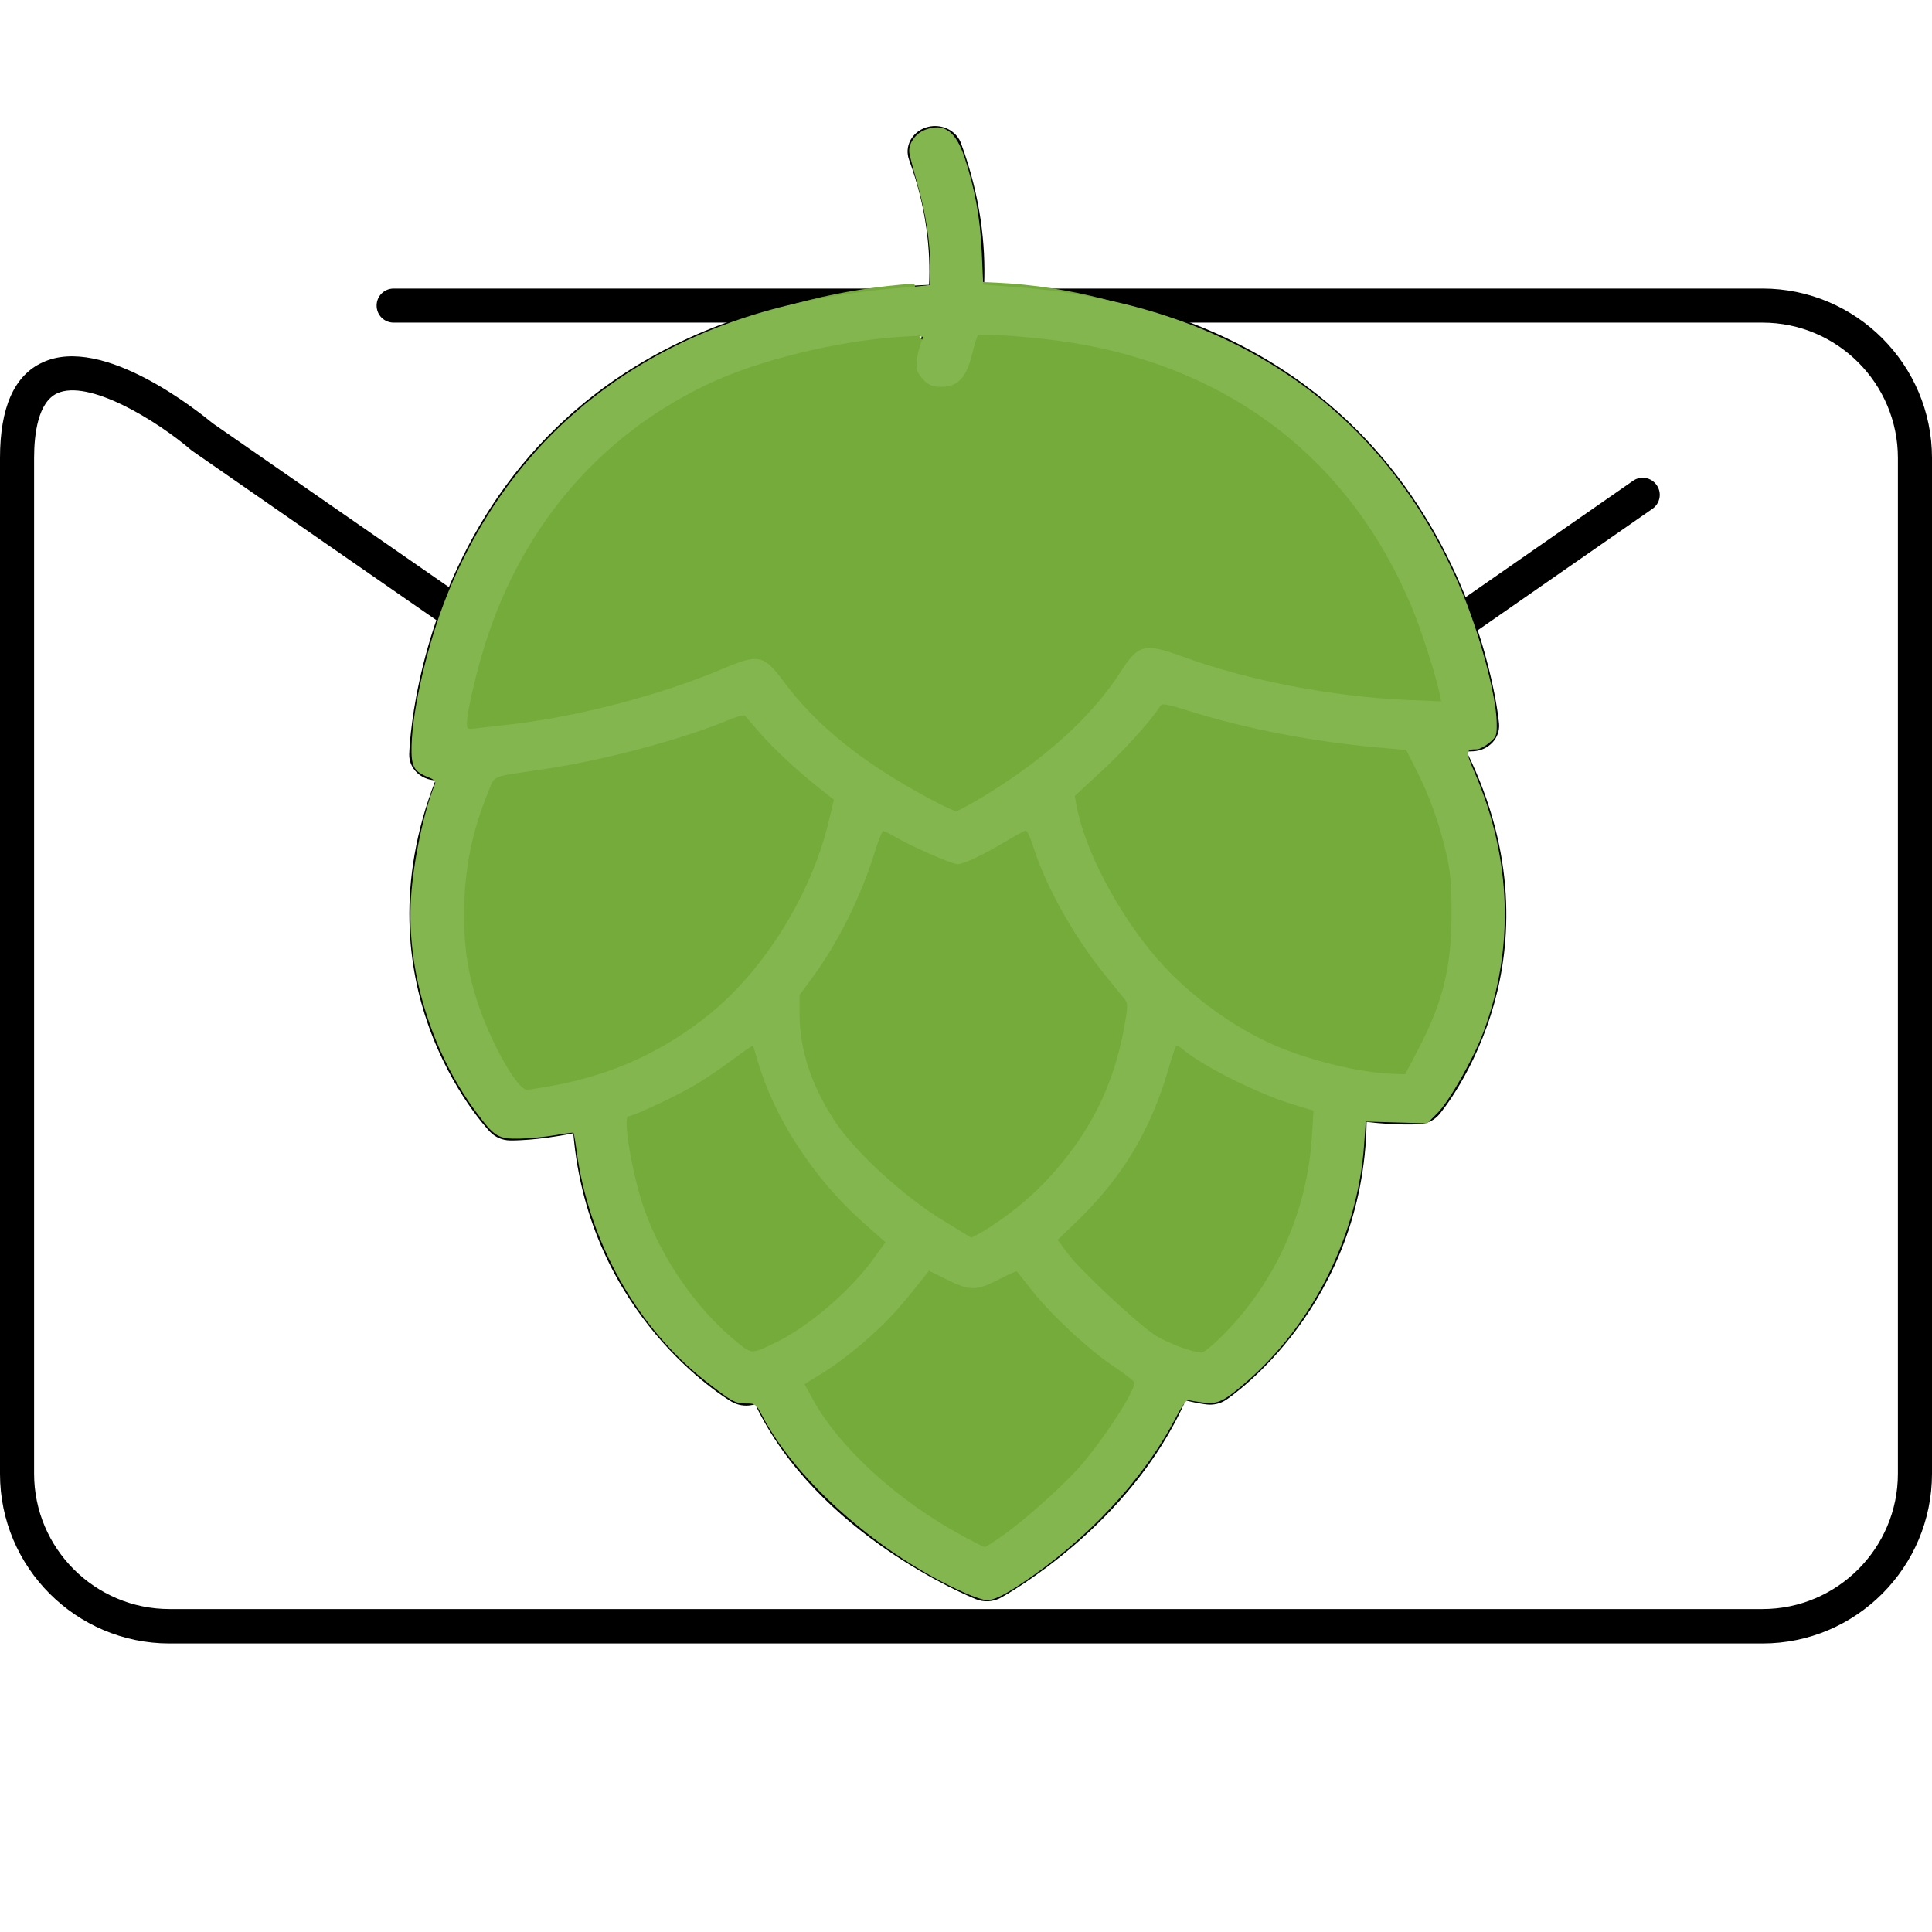 <?xml version="1.0" encoding="UTF-8" standalone="no"?>
<!-- Generator: Adobe Illustrator 16.0.0, SVG Export Plug-In . SVG Version: 6.00 Build 0)  -->

<svg
   xmlns:dc="http://purl.org/dc/elements/1.1/"
   xmlns:cc="http://creativecommons.org/ns#"
   xmlns:rdf="http://www.w3.org/1999/02/22-rdf-syntax-ns#"
   xmlns:svg="http://www.w3.org/2000/svg"
   xmlns="http://www.w3.org/2000/svg"
   xmlns:sodipodi="http://sodipodi.sourceforge.net/DTD/sodipodi-0.dtd"
   xmlns:inkscape="http://www.inkscape.org/namespaces/inkscape"
   version="1.1"
   id="Capa_1"
   x="0px"
   y="0px"
   width="612px"
   height="612px"
   viewBox="0 0 612 612"
   style="enable-background:new 0 0 612 612;"
   xml:space="preserve"
   inkscape:version="0.91 r13725"
   sodipodi:docname="mailhops-logo.svg"><defs
     id="defs39" /><sodipodi:namedview
     pagecolor="#ffffff"
     bordercolor="#666666"
     borderopacity="1"
     objecttolerance="10"
     gridtolerance="10"
     guidetolerance="10"
     inkscape:pageopacity="0"
     inkscape:pageshadow="2"
     inkscape:window-width="1249"
     inkscape:window-height="1022"
     id="namedview37"
     showgrid="false"
     inkscape:zoom="0.38562092"
     inkscape:cx="-72.610169"
     inkscape:cy="306"
     inkscape:window-x="400"
     inkscape:window-y="180"
     inkscape:window-maximized="0"
     inkscape:current-layer="Capa_1" /><g
     id="g3"><path
       d="M558.3,520.6H53.7C24.1,520.6,0,496.5,0,466.9v-321.8c0-16,4.5-26.2,13.5-30.3c19.1-8.9,49.5,15.7,53.9,19.3l238.3,165.3   l211.6-147.1c2.4-1.7,5.8-1.1,7.5,1.4c1.7,2.4,1.101,5.8-1.399,7.5L308.8,310.4c-1.8,1.301-4.3,1.301-6.2,0L61,142.9   c-0.1-0.1-0.3-0.2-0.4-0.3c-11.1-9.5-32.6-22.6-42.5-18c-6,2.8-7.3,12.7-7.3,20.5v321.7c0,23.699,19.3,42.9,42.9,42.9h504.6   c23.7,0,42.9-19.301,42.9-42.9v-321.7c0-23.7-19.3-42.9-42.9-42.9H124.7c-3,0-5.4-2.4-5.4-5.4s2.4-5.4,5.4-5.4h433.6   c29.601,0,53.7,24.1,53.7,53.7v321.7C612,496.5,587.9,520.6,558.3,520.6z"
       id="path5" /></g><g
     id="g4312"
     transform="matrix(2.576,0,0,2.396,52.173,39.92)"><g
       transform="matrix(-1,0,0,-1,195.044,195.042)"
       id="g3-8"><path
         inkscape:connector-curvature="0"
         id="path5-4"
         d="m 164.018,109.543 c -0.603,-0.615 -1.415,-0.973 -2.272,-1.009 4.957,-13.653 3.297,-25.034 0.87,-32.404 -2.878,-8.741 -7.4,-13.866 -7.592,-14.08 -0.625,-0.7 -1.516,-1.108 -2.453,-1.126 -0.196,-0.003 -3.258,-0.042 -7.776,0.954 -1.888,-24.104 -18.7,-35.01 -19.456,-35.488 -0.744,-0.471 -1.645,-0.632 -2.506,-0.448 -0.047,0.01 -0.188,0.043 -0.404,0.1 C 114.833,8.885 96.101,0.627 95.289,0.277 c -0.988,-0.428 -2.121,-0.357 -3.05,0.189 -0.681,0.401 -15.954,9.55 -22.73,26.085 -1.487,-0.383 -2.428,-0.51 -2.597,-0.531 -0.844,-0.103 -1.696,0.113 -2.385,0.61 -0.718,0.517 -16.913,12.456 -17.283,36.746 -3.852,-0.496 -6.362,-0.311 -6.535,-0.298 -0.936,0.075 -1.798,0.536 -2.38,1.272 -0.181,0.229 -4.474,5.732 -6.803,14.805 -1.978,7.708 -2.852,19.504 3.429,33.188 -0.52,0.016 -0.812,0.032 -0.834,0.033 -0.908,0.056 -1.755,0.474 -2.35,1.161 -0.595,0.688 -0.887,1.587 -0.811,2.493 0.051,0.594 1.333,14.713 10.044,28.986 7.888,12.923 23.496,28.255 53.273,29.093 -0.182,5.058 0.384,11.464 2.845,18.651 0.479,1.4 1.79,2.282 3.193,2.282 0.362,0 0.73,-0.059 1.093,-0.183 1.764,-0.604 2.704,-2.522 2.1,-4.286 -2.197,-6.42 -2.646,-12.131 -2.457,-16.528 32.016,-1.392 47.72,-18 55.261,-31.8 8.21,-15.023 8.649,-29.648 8.665,-30.264 0.022,-0.907 -0.324,-1.786 -0.959,-2.438 z m -9.711,-0.542 c -7.188,0.773 -18.741,2.803 -30.406,8.135 -3.176,-4.466 -7.146,-8.172 -10.982,-11.115 0.686,-4.277 1.956,-8.417 3.892,-12.626 4.943,-10.785 12.411,-18.385 22.191,-22.588 5.171,-2.222 9.68,-2.869 11.925,-3.056 3.132,4.315 12.521,19.901 3.38,41.25 z M 88.979,101.985 C 88.017,97.941 86.63,94.455 84.328,90.145 82.003,85.794 79.46,82.22 76.744,79.172 c 0.033,-0.235 0.03,-0.426 0.049,-0.617 1.949,-18.972 14.663,-27.837 18.9,-30.288 4.465,2.365 21.237,12.838 21.237,29.901 0.027,1.039 0.016,1.818 0.016,1.818 -2.424,3.132 -4.29,6.272 -6.271,10.592 -1.699,3.696 -2.979,7.471 -3.828,11.271 -4.353,-2.677 -7.654,-4.098 -7.966,-4.229 -0.904,-0.382 -1.931,-0.352 -2.812,0.085 -0.289,0.143 -3.207,1.613 -7.09,4.28 z M 138.154,63.87 c -0.492,0.188 -0.991,0.387 -1.495,0.599 -4.116,1.733 -9.046,4.522 -13.832,8.979 -3.04,-12.671 -10.222,-20.958 -16.256,-25.931 6.165,-9.979 13.422,-13.493 16.354,-14.563 3.663,2.828 14.338,12.602 15.229,30.916 z M 94.196,7.245 c 4.381,2.259 16.662,9.451 22.02,21.438 -4.337,2.437 -10.105,6.912 -15.141,14.9 -2.304,-1.414 -3.894,-2.108 -4.128,-2.208 -0.875,-0.372 -1.867,-0.356 -2.732,0.041 -0.22,0.102 -1.682,0.794 -3.791,2.19 C 85.724,36.652 81.07,32.502 75.804,28.976 80.595,17.438 90.468,9.815 94.196,7.245 Z M 67.394,32.981 c 0.939,0.224 2.024,0.249 4.349,1.404 2.325,1.155 9.043,6.927 13.337,13.38 C 79.538,52.773 73.103,61.013 70.729,73.429 65.82,69.477 60.898,67.089 56.803,65.65 55.841,65.312 54.903,65.019 53.992,64.762 53.795,46.33 63.985,35.937 67.394,32.981 Z M 37.992,81.125 c 1.357,-5.456 3.566,-9.431 4.775,-11.333 2.259,0.052 6.791,0.424 12.08,2.327 10.017,3.603 17.932,10.738 23.526,21.207 2.921,5.468 3.919,8.993 4.648,13.214 -3.798,3.236 -7.733,7.312 -10.759,12.154 -11.337,-4.366 -22.477,-5.782 -29.709,-6.21 -0.003,-0.005 -0.005,-0.01 -0.007,-0.015 -5.591,-10.47 -7.124,-21.016 -4.554,-31.344 z m 112.277,58.104 c -9.572,17.343 -25.825,26.763 -48.325,28.025 0.346,-1.5 0.657,-2.341 0.667,-2.366 0.682,-1.735 -0.172,-3.694 -1.906,-4.376 -1.735,-0.681 -3.694,0.172 -4.375,1.905 -0.075,0.192 -0.753,1.972 -1.315,4.961 -21.717,-0.457 -37.901,-9.084 -48.117,-25.667 -5.448,-8.843 -7.747,-17.813 -8.659,-22.638 6.445,0.1 20.422,1.072 34.156,6.96 1.622,0.696 3.506,0.023 4.322,-1.542 5.505,-10.56 16.999,-17.741 20.969,-19.989 4.098,1.997 15.974,8.442 22.119,18.688 0.907,1.515 2.831,2.072 4.409,1.279 13.281,-6.674 27.213,-8.504 33.685,-9.005 -0.636,4.992 -2.458,14.395 -7.63,23.765 z" /></g><g
       id="g7-2" /><g
       id="g9-9" /><g
       id="g11-3" /><g
       id="g13-0" /><g
       id="g15-6" /><g
       id="g17-2" /><g
       id="g19-6" /><g
       id="g21-4" /><g
       id="g23-2" /><g
       id="g25-1" /><g
       id="g27-4" /><g
       id="g29-7" /><g
       id="g31-0" /><g
       id="g33-0" /><g
       id="g35-9" /><g
       inkscape:label="base"
       id="layer1" /><g
       inkscape:label="leafs"
       id="layer2"><path
         inkscape:connector-curvature="0"
         id="path4171"
         d="m 94.58,88.921 c -3.197,-1.801 -6.814,-4.222 -9.31,-6.233 -2.962,-2.385 -7.121,-6.775 -8.859,-9.351 -1.923,-2.85 -2.203,-3.062 -4.009,-3.046 -1.167,0.01 -2.212,0.348 -4.828,1.563 -7.276,3.377 -18.127,6.293 -26.758,7.19 -0.964,0.1 -2.133,0.254 -2.598,0.342 l -0.845,0.16 0.209,-1.859 c 0.275,-2.439 2.211,-9.967 3.371,-13.108 5.629,-15.236 16.123,-26.394 30.089,-31.992 5.683,-2.278 13.135,-4 19.138,-4.422 l 2.754,-0.194 -0.465,1.736 c -0.554,2.068 -0.367,3.073 0.789,4.228 0.699,0.699 1.082,0.839 2.292,0.839 1.189,0 1.612,-0.149 2.333,-0.822 0.868,-0.811 1.623,-2.738 2.007,-5.123 l 0.181,-1.124 2.953,0.196 c 11.597,0.769 21.568,3.912 29.689,9.357 11.459,7.683 19.851,20.759 23.489,36.598 l 0.419,1.826 -2.324,0 c -7.985,0 -20.773,-2.56 -29.129,-5.832 -4.636,-1.815 -5.653,-1.585 -7.619,1.724 -2.993,5.038 -7.447,9.849 -12.912,13.946 -3.059,2.294 -6.958,4.787 -7.419,4.744 -0.165,-0.015 -1.352,-0.62 -2.637,-1.344 z"
         style="opacity:1;fill:#75ab3b;fill-opacity:1" /><path
         inkscape:connector-curvature="0"
         id="path4173"
         d="M 96.002,95.189 C 95.749,95.005 94.041,93.822 92.206,92.561 85.481,87.936 79.448,81.795 75.331,75.382 74.37,73.885 73.233,72.397 72.804,72.074 c -1.124,-0.845 -3.266,-0.423 -6.698,1.321 -8.351,4.242 -17.78,7.204 -27.698,8.699 l -4.155,0.627 0.18,-1.427 c 0.285,-2.262 1.553,-8.544 2.425,-12.01 4.639,-18.438 15.432,-33.446 29.646,-41.224 6.924,-3.789 15.008,-6.181 23.926,-7.08 1.916,-0.193 1.952,-0.181 1.752,0.595 -0.112,0.436 -0.283,1.678 -0.381,2.759 -0.166,1.846 -0.116,2.046 0.814,3.263 0.902,1.18 1.135,1.296 2.581,1.296 0.946,0 1.868,-0.224 2.277,-0.552 0.944,-0.759 1.889,-3.006 2.348,-5.581 l 0.385,-2.156 2.122,0.106 c 8.761,0.438 17.967,3.007 25.475,7.109 14.719,8.042 25.354,23.797 30.438,45.092 0.582,2.437 1.058,4.661 1.058,4.942 0,0.431 -0.565,0.473 -3.61,0.27 -8.566,-0.573 -18.208,-2.785 -27.141,-6.228 -5.636,-2.172 -7.072,-2.442 -8.192,-1.542 -0.369,0.297 -1.705,2.337 -2.968,4.533 -3.899,6.778 -9.324,12.775 -16.552,18.297 -3.048,2.329 -3.901,2.682 -4.835,2.006 z"
         style="opacity:1;fill:#75ab3b;fill-opacity:1" /><path
         inkscape:connector-curvature="0"
         id="path4175"
         d="m 40.011,128.685 c -1.645,-2.269 -3.779,-6.539 -5.013,-10.032 -1.69,-4.782 -2.315,-8.585 -2.31,-14.045 0.006,-6.166 0.867,-10.629 3.24,-16.802 l 1.079,-2.805 1.548,-0.204 c 11.55,-1.523 23.935,-4.609 31.454,-7.837 l 2.178,-0.935 1.832,2.145 c 2.201,2.577 6.927,7.05 9.159,8.668 1,0.725 1.613,1.421 1.612,1.828 -0.005,1.41 -2.105,8.125 -3.567,11.406 -5.117,11.478 -13.326,20.28 -23.499,25.197 -4.959,2.397 -10.245,4.022 -14.952,4.596 l -1.749,0.213 -1.01,-1.393 z"
         style="opacity:1;fill:#75ab3b;fill-opacity:1" /><path
         inkscape:connector-curvature="0"
         id="path4177"
         d="m 96.7,150.425 c -7.911,-5.316 -14.316,-12.512 -17.674,-19.855 -1.887,-4.127 -2.684,-7.427 -2.898,-12.013 l -0.183,-3.916 1.654,-2.557 c 3.441,-5.318 7.137,-13.838 8.658,-19.96 0.392,-1.579 0.86,-2.883 1.04,-2.898 0.18,-0.015 2.397,1.087 4.927,2.448 3.943,2.122 4.761,2.443 5.726,2.25 0.619,-0.124 2.861,-1.332 4.983,-2.685 2.122,-1.353 3.888,-2.411 3.925,-2.352 0.037,0.059 0.553,1.719 1.146,3.689 1.921,6.376 6.374,14.997 10.699,20.716 l 1.822,2.409 -0.388,2.962 c -1.761,13.451 -9.367,26.042 -19.946,33.02 -0.783,0.517 -0.923,0.466 -3.49,-1.259 z"
         style="opacity:1;fill:#75ab3b;fill-opacity:1" /><path
         inkscape:connector-curvature="0"
         id="path4179"
         d="m 148.33,125.995 c -8.202,-1.358 -16.429,-5.066 -22.515,-10.148 -8.053,-6.725 -14.904,-17.314 -16.844,-26.034 l -0.561,-2.521 3.988,-3.782 c 3.38,-3.205 5.213,-5.25 7.862,-8.771 0.419,-0.558 0.495,-0.555 2.194,0.075 6.766,2.509 19.197,4.959 29.778,5.869 l 2.396,0.206 1.194,2.456 c 4.991,10.271 6.336,19.601 4.228,29.33 -0.816,3.766 -2.775,8.888 -4.526,11.833 l -1.199,2.016 -1.575,-0.029 c -0.866,-0.016 -2.856,-0.242 -4.422,-0.501 z"
         style="opacity:1;fill:#75ab3b;fill-opacity:1" /><path
         inkscape:connector-curvature="0"
         id="path4181"
         d="m 124.452,165.578 c -2.732,-0.885 -5.241,-2.644 -9.382,-6.578 -2.669,-2.536 -9.251,-10.109 -9.24,-10.631 9.6e-4,-0.043 1.144,-1.304 2.54,-2.802 6.75,-7.245 11.485,-15.722 13.84,-24.777 0.534,-2.052 1.018,-3.796 1.076,-3.874 0.058,-0.078 1.34,0.721 2.847,1.776 4.796,3.356 11.815,6.868 16.011,8.012 l 1.464,0.399 -0.224,3.955 c -0.534,9.448 -3.316,18.1 -8.291,25.786 -2.294,3.544 -7.458,9.443 -8.234,9.405 -0.22,-0.011 -1.304,-0.312 -2.409,-0.67 z"
         style="opacity:1;fill:#75ab3b;fill-opacity:1" /><path
         inkscape:connector-curvature="0"
         id="path4183"
         d="m 97.74,189.779 c -8.682,-5.525 -15.951,-13.171 -19.817,-20.842 l -1.264,-2.509 2,-1.389 c 4.677,-3.249 9.306,-8.102 12.93,-13.558 l 1.764,-2.656 2.41,1.339 c 3.088,1.715 4.051,1.713 7,-0.019 l 2.319,-1.362 2.216,3.2 c 2.761,3.986 6.893,8.467 10.498,11.382 1.516,1.226 2.885,2.351 3.041,2.499 0.156,0.148 -0.27,1.475 -0.946,2.949 -2.587,5.639 -7.196,12.093 -11.997,16.799 -2.626,2.574 -6.64,6.064 -6.981,6.07 -0.098,0.001 -1.527,-0.855 -3.174,-1.903 z"
         style="opacity:1;fill:#75ab3b;fill-opacity:1" /><path
         inkscape:connector-curvature="0"
         id="path4185"
         d="m 68.642,162.659 c -7.793,-8.002 -12.697,-18.835 -13.768,-30.413 l -0.224,-2.426 2.87,-1.322 c 4.124,-1.9 7.461,-3.976 11.226,-6.986 1.813,-1.449 3.345,-2.585 3.405,-2.524 0.06,0.061 0.595,1.667 1.189,3.57 2.769,8.863 7.289,16.299 14.09,23.178 l 3.468,3.508 -2.238,3.103 c -3.838,5.322 -8.287,9.442 -13.027,12.065 -3.61,1.997 -3.254,2.087 -6.991,-1.751 z"
         style="opacity:1;fill:#75ab3b;fill-opacity:1" /><path
         inkscape:connector-curvature="0"
         id="path4187"
         d="m 98.365,193.92 c -10.255,-4.915 -20.632,-14.66 -24.858,-23.347 -0.796,-1.636 -0.849,-1.68 -2.006,-1.68 -1.355,0 -1.747,-0.232 -4.971,-2.943 -8.47,-7.12 -14.405,-18.504 -15.883,-30.464 -0.156,-1.258 -0.327,-2.33 -0.381,-2.382 -0.054,-0.052 -1.055,0.088 -2.223,0.31 -1.169,0.222 -3.112,0.43 -4.317,0.461 -2.731,0.07 -3.169,-0.214 -5.464,-3.556 -5.516,-8.033 -8.525,-18.663 -7.981,-28.193 0.277,-4.847 1.596,-11.614 2.945,-15.106 0.144,-0.372 -0.054,-0.601 -0.783,-0.909 -1.823,-0.771 -2.151,-1.428 -2.087,-4.179 0.115,-4.953 2.012,-13.636 4.333,-19.833 8.21,-21.92 25.106,-35.847 48.206,-39.735 2.25,-0.379 5.143,-0.769 6.428,-0.868 1.286,-0.099 2.896,-0.249 3.579,-0.334 l 1.242,-0.154 -8.77e-4,-2.247 C 94.139,15.453 93.613,11.689 92.621,7.894 92.138,6.046 91.673,4.15 91.587,3.681 91.361,2.446 92.237,1.005 93.529,0.488 c 2.333,-0.933 3.768,0.182 4.866,3.783 1.248,4.092 1.894,7.948 2.079,12.42 l 0.177,4.269 4.269,0.353 c 26.14,2.159 45.012,15.985 54.471,39.907 2.28,5.767 4.343,14.018 4.406,17.627 0.03,1.737 -0.026,1.901 -0.922,2.703 -0.525,0.47 -1.204,0.854 -1.51,0.854 -1.421,0 -1.438,0.195 -0.27,3.098 4.538,11.276 4.909,23.273 1.062,34.303 -1.232,3.533 -4.192,9.134 -5.659,10.709 l -1.249,1.341 -3.779,-0.118 -3.779,-0.118 -0.197,3.054 c -0.77,11.908 -6.272,23.775 -14.597,31.482 -2.692,2.492 -3.406,2.851 -5.203,2.612 -0.78,-0.103 -1.586,-0.252 -1.791,-0.331 -0.237,-0.091 -0.793,0.728 -1.53,2.257 -3.989,8.268 -11.036,16.375 -19.312,22.219 -1.996,1.409 -3.15,1.986 -3.973,1.986 -0.374,0 -1.599,-0.44 -2.722,-0.979 z m 4.683,-7.571 c 2.648,-1.987 7.379,-6.533 9.501,-9.128 2.885,-3.529 6.778,-9.979 6.701,-11.103 -0.011,-0.161 -1.199,-1.147 -2.641,-2.191 -3.107,-2.252 -7.657,-6.819 -10.042,-10.081 -0.94,-1.286 -1.742,-2.38 -1.781,-2.433 -0.04,-0.052 -1.048,0.441 -2.242,1.096 -2.748,1.508 -3.543,1.508 -6.357,0.003 l -2.191,-1.172 -0.584,0.792 c -3.167,4.291 -4.268,5.595 -6.778,8.029 -1.593,1.545 -4.034,3.566 -5.424,4.491 l -2.526,1.681 0.982,1.938 c 3.273,6.458 10.516,13.547 18.623,18.228 1.322,0.763 2.475,1.387 2.562,1.385 0.087,-0.001 1.076,-0.692 2.198,-1.534 l 0,0 z M 75.149,160.823 c 4.087,-2.133 9.191,-6.85 12.069,-11.152 l 1.404,-2.098 -2.816,-2.693 C 79.798,139.137 74.933,131.103 72.922,123.603 c -0.28,-1.045 -0.545,-1.948 -0.589,-2.007 -0.044,-0.059 -1.105,0.719 -2.358,1.73 -1.253,1.011 -3.265,2.485 -4.47,3.277 -2.223,1.461 -7.82,4.305 -8.47,4.305 -0.778,0 0.514,8.051 2.007,12.509 2.181,6.509 6.488,13.123 11.272,17.31 1.897,1.66 1.839,1.659 4.833,0.096 z m 54.934,-0.914 c 6.542,-7.069 10.421,-16.384 10.992,-26.397 l 0.19,-3.334 -2.494,-0.812 c -4.333,-1.411 -11.147,-5.076 -13.583,-7.307 -0.361,-0.331 -0.727,-0.53 -0.815,-0.443 -0.087,0.087 -0.472,1.326 -0.855,2.753 -2.29,8.526 -5.758,14.704 -11.66,20.773 l -2.05,2.108 1.144,1.69 c 1.524,2.253 8.916,9.668 10.993,11.028 1.543,1.01 4.444,2.153 5.555,2.189 0.268,0.009 1.43,-1.003 2.583,-2.249 z M 103.783,143.841 c 3.023,-2.418 5.748,-5.418 8.052,-8.861 3.157,-4.717 5.143,-9.819 6.151,-15.799 0.46,-2.727 0.472,-3.177 0.1,-3.681 -0.233,-0.316 -1.358,-1.811 -2.501,-3.322 -3.735,-4.94 -7.237,-11.659 -8.729,-16.752 -0.38,-1.297 -0.824,-2.328 -0.987,-2.292 -0.163,0.037 -1.191,0.644 -2.287,1.35 -2.866,1.847 -5.335,3.112 -6.076,3.112 -0.684,0 -5.704,-2.362 -7.706,-3.625 -0.66,-0.417 -1.31,-0.758 -1.444,-0.758 -0.134,0 -0.611,1.282 -1.059,2.849 -1.65,5.763 -4.524,11.968 -7.657,16.532 l -1.571,2.288 0,2.473 c 0,4.768 1.473,9.559 4.403,14.317 2.422,3.934 8.397,9.83 13.093,12.921 l 3.616,2.38 1.15,-0.646 c 0.632,-0.355 2.185,-1.475 3.451,-2.488 z M 48.075,126.799 c 7.033,-1.429 13.085,-4.398 18.65,-9.149 6.88,-5.873 12.73,-15.915 14.89,-25.557 l 0.677,-3.022 -1.599,-1.354 c -2.819,-2.388 -5.841,-5.402 -7.526,-7.504 -0.901,-1.125 -1.722,-2.148 -1.825,-2.274 -0.102,-0.126 -1.068,0.167 -2.145,0.65 -5.632,2.527 -15.324,5.297 -22.537,6.442 -6.691,1.062 -6.006,0.781 -6.787,2.78 -2.06,5.276 -3.037,10.466 -3.051,16.217 -0.013,5.006 0.52,8.465 1.978,12.844 1.703,5.113 4.649,10.532 5.726,10.532 0.32,0 1.917,-0.271 3.549,-0.603 z m 106.069,-4.729 c 3.047,-6.249 4.106,-10.909 4.098,-18.043 -0.004,-3.87 -0.134,-5.427 -0.66,-7.889 -0.833,-3.907 -2.07,-7.614 -3.665,-10.985 l -1.257,-2.657 -3.619,-0.351 c -7.904,-0.766 -15.938,-2.427 -22.741,-4.702 -3.188,-1.066 -3.656,-1.156 -3.884,-0.75 -0.956,1.708 -4.361,5.776 -7.177,8.573 l -3.321,3.3 0.204,1.229 c 0.973,5.863 5.087,14.279 9.909,20.274 3.544,4.406 8.661,8.563 13.607,11.053 4.496,2.264 11.114,4.049 15.535,4.191 l 1.368,0.044 1.603,-3.287 z M 100.972,88.444 c 7.427,-4.894 13.148,-10.515 16.577,-16.287 2.16,-3.637 2.943,-3.843 7.617,-2.013 8.172,3.2 18.518,5.329 27.927,5.747 l 3.873,0.172 -0.19,-0.993 c -0.493,-2.578 -2.269,-8.501 -3.475,-11.592 C 145.779,44.204 131.151,32.019 111.467,28.633 107.476,27.946 100.276,27.342 99.998,27.67 c -0.111,0.131 -0.441,1.29 -0.733,2.574 -0.69,3.033 -1.754,4.239 -3.739,4.239 -1.022,0 -1.472,-0.168 -2.081,-0.776 -0.427,-0.427 -0.858,-1.102 -0.958,-1.499 -0.169,-0.675 0.167,-2.705 0.66,-3.98 0.206,-0.534 0.092,-0.549 -2.619,-0.359 -7.888,0.554 -17.41,3.06 -23.658,6.225 -13.752,6.966 -23.561,19.624 -27.925,36.037 -1.006,3.783 -1.782,7.635 -1.782,8.842 -4.7e-5,0.763 0.059,0.799 1.096,0.663 0.603,-0.079 2.279,-0.284 3.725,-0.455 8.605,-1.019 18.943,-3.908 26.767,-7.478 4.237,-1.933 4.941,-1.775 7.296,1.644 4.066,5.902 9.702,10.787 17.943,15.55 1.605,0.927 3.101,1.686 3.325,1.686 0.224,0 1.87,-0.964 3.657,-2.141 z"
         style="opacity:1;fill:#83b64e;fill-opacity:1" /></g></g><g
     id="g7" /><g
     id="g9" /><g
     id="g11" /><g
     id="g13" /><g
     id="g15" /><g
     id="g17" /><g
     id="g19" /><g
     id="g21" /><g
     id="g23" /><g
     id="g25" /><g
     id="g27" /><g
     id="g29" /><g
     id="g31" /><g
     id="g33" /><g
     id="g35" /><g
     inkscape:groupmode="layer"
     id="layer3"
     inkscape:label="hop" /></svg>